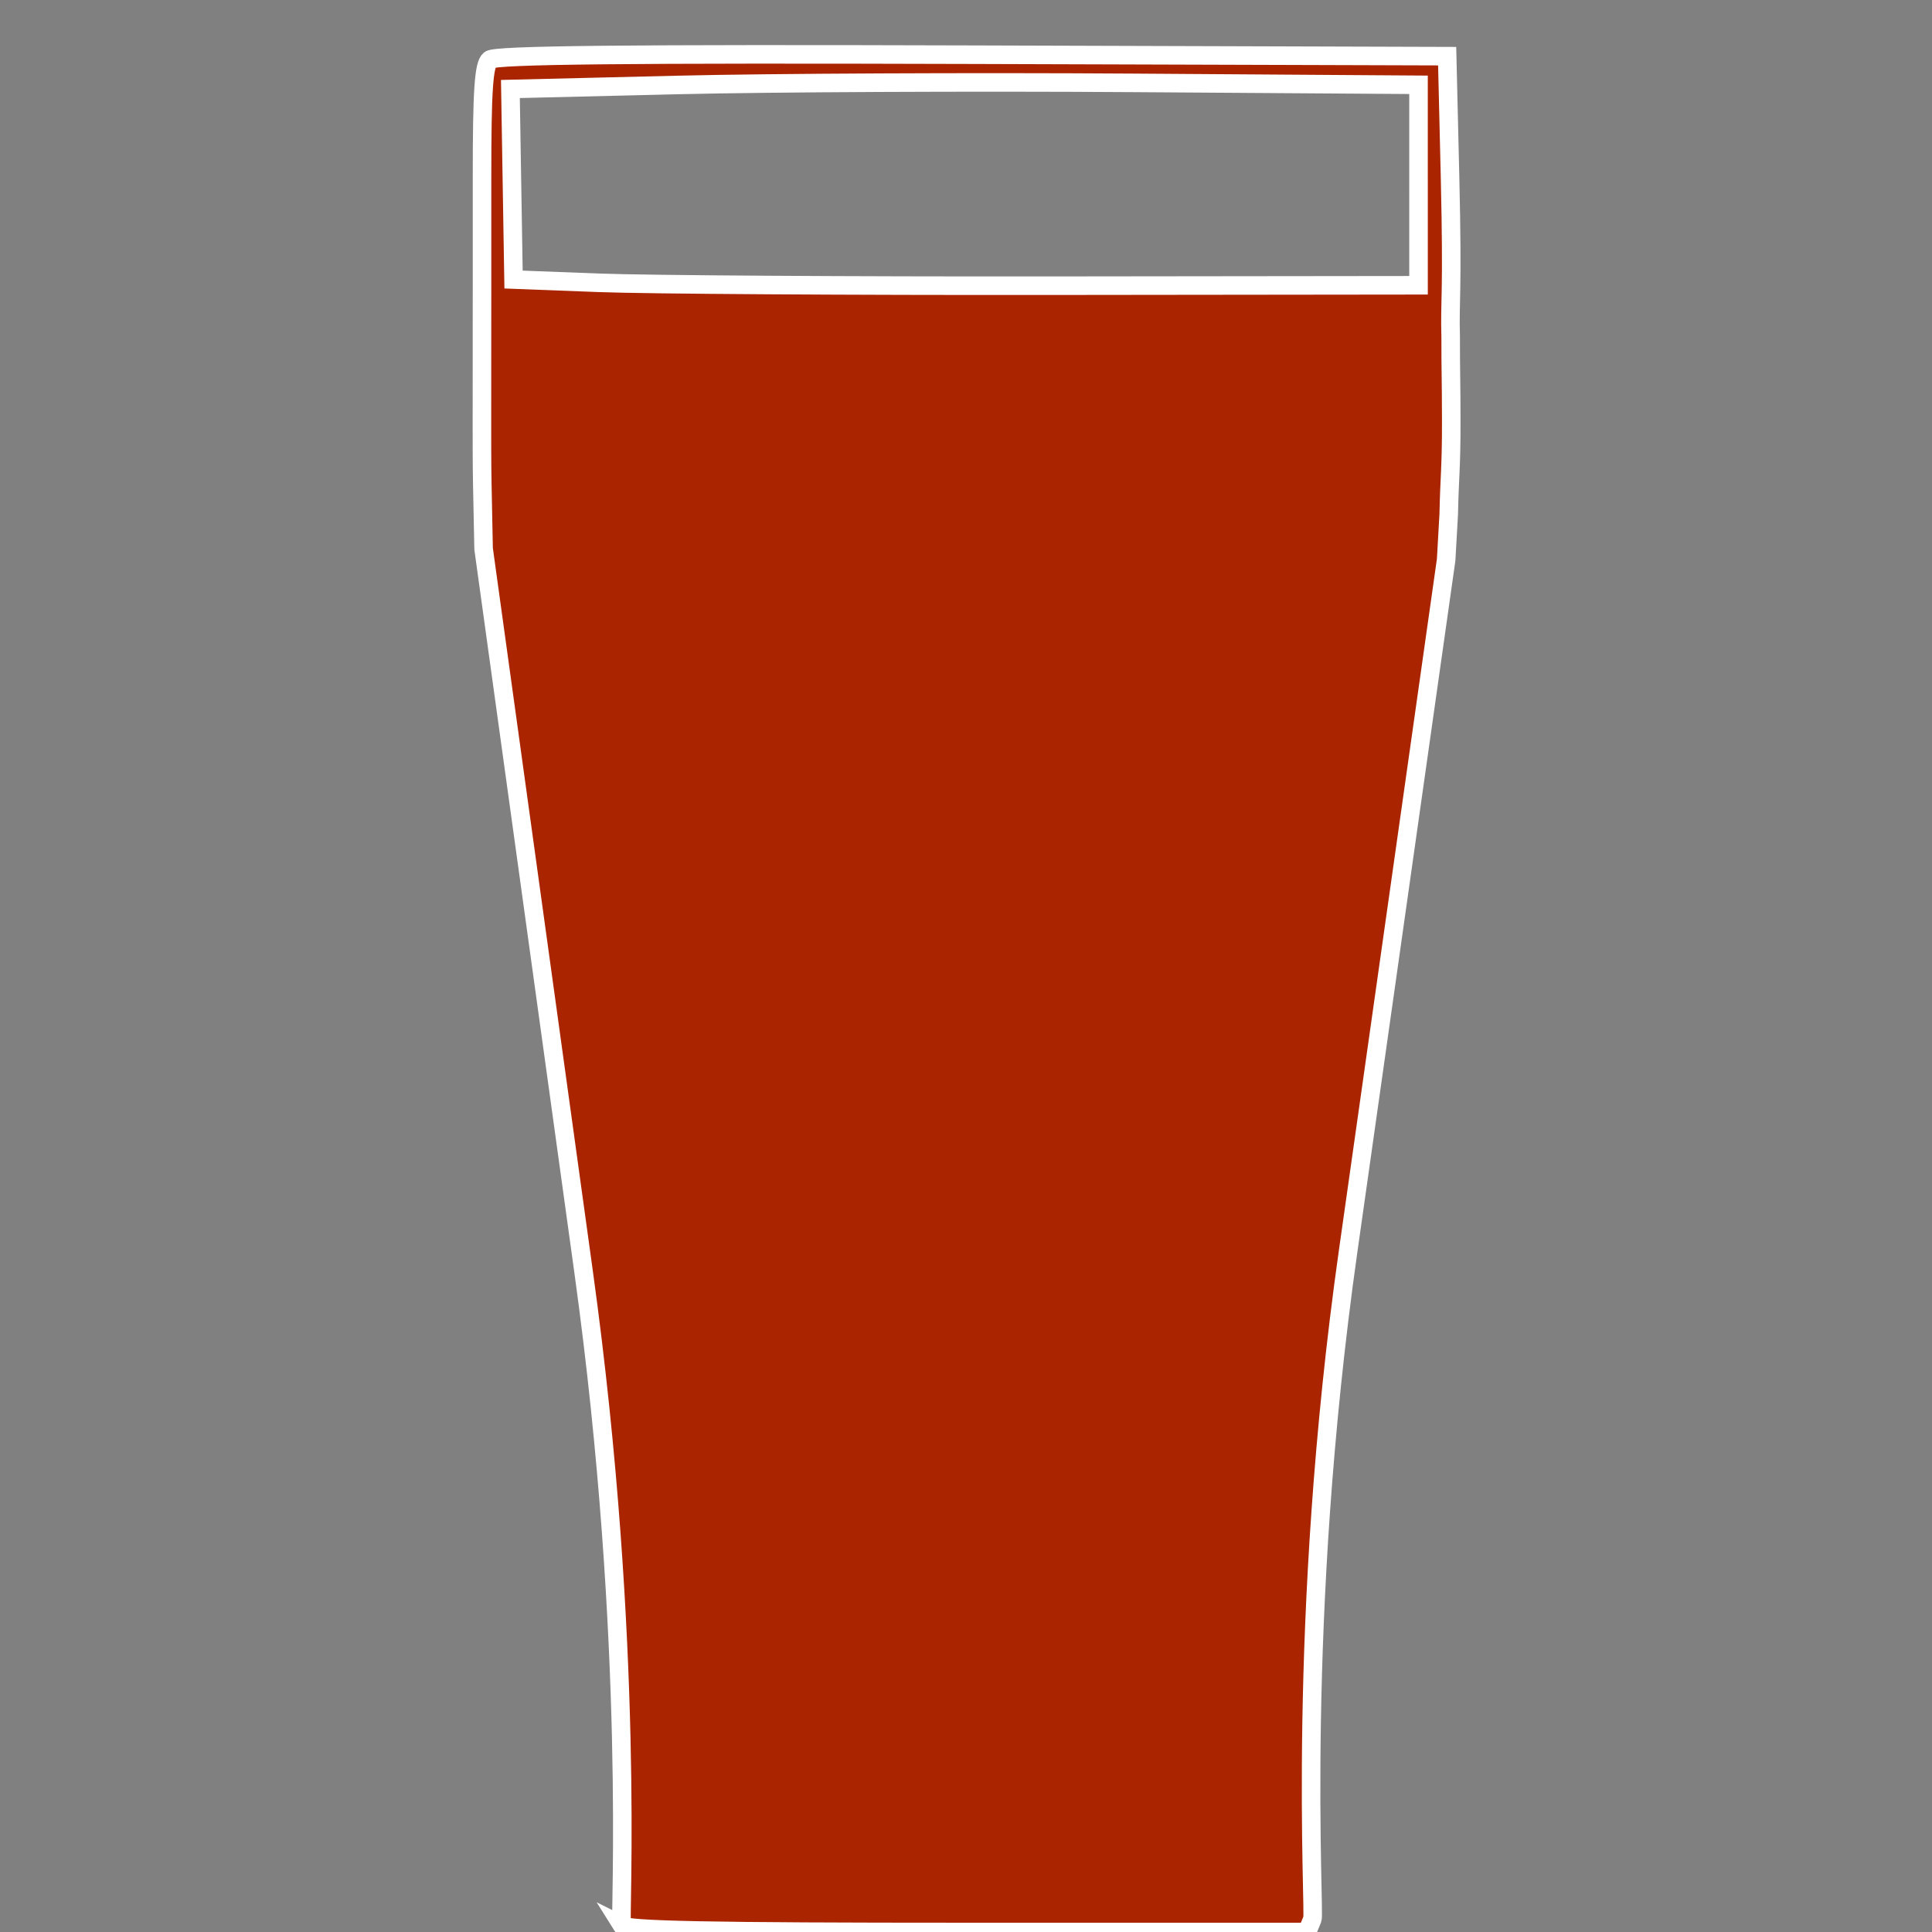 <?xml version="1.0" encoding="UTF-8" standalone="no"?>
<!-- Created with Inkscape (http://www.inkscape.org/) -->

<svg
   xmlns:dc="http://purl.org/dc/elements/1.1/"
   xmlns:cc="http://creativecommons.org/ns#"
   xmlns:rdf="http://www.w3.org/1999/02/22-rdf-syntax-ns#"
   xmlns:svg="http://www.w3.org/2000/svg"
   xmlns="http://www.w3.org/2000/svg"
   xmlns:sodipodi="http://sodipodi.sourceforge.net/DTD/sodipodi-0.dtd"
   xmlns:inkscape="http://www.inkscape.org/namespaces/inkscape"
   width="250"
   height="250"
   viewBox="0 0 250 250"
   id="svg2"
   version="1.1"
   inkscape:version="0.91 r13725"
   sodipodi:docname="pint-mediumbrown.svg"
   inkscape:export-filename="C:\Users\Michael Tyler\Pictures\ViceDistrict\pintsource.png"
   inkscape:export-xdpi="90"
   inkscape:export-ydpi="90">
  <rect x="0" y="0" width="250" height="250" fill="#808080" stroke="none"/>
  <defs
     id="defs4" />
  <sodipodi:namedview
     id="base"
     pagecolor="#ffffff"
     bordercolor="#666666"
     borderopacity="1.0"
     inkscape:pageopacity="1"
     inkscape:pageshadow="2"
     inkscape:zoom="0.99"
     inkscape:cx="-89.885025"
     inkscape:cy="85.64489"
     inkscape:document-units="px"
     inkscape:current-layer="layer1"
     showgrid="false"
     units="px"
     inkscape:window-width="1440"
     inkscape:window-height="852"
     inkscape:window-x="0"
     inkscape:window-y="0"
     inkscape:window-maximized="1"
     fit-margin-top="0"
     fit-margin-left="0"
     fit-margin-right="0"
     fit-margin-bottom="0" />
  <g
     inkscape:label="Layer 1"
     inkscape:groupmode="layer"
     id="layer1"
     transform="translate(-137.01,-564.648)">
    <path
       style="fill:#aa2400;fill-opacity:1;stroke:#ffffff;stroke-opacity:1;stroke-width:2.4;stroke-miterlimit:4;stroke-dasharray:none"
       d="m 217.456,813.765 c -0.3,-0.487 1.787,-35.989 -4.922,-84.497 l -12.947,-93.612 -0.107,-5.314 c -0.106,-5.235 -0.107,-5.166 -0.107,-11.227 0,-5.985 -8e-5,-7.34 0.006,-12.388 l 0.006,-4.96 0,-14.279 c 0,-11.132 0.222,-14.463 1.008,-15.115 0.734,-0.609 17.67,-0.785 62.443,-0.647 l 61.436,0.19 0.372,15.564 c 0.369,15.446 -0.057,16.045 0.083,20.726 -0.007,4.83 0.068,5.034 0.075,10.939 0.01,6.043 -0.225,7.159 -0.326,12.037 l -0.334,5.902 -12.678,89.43 c -6.812,48.05 -4.253,85.549 -4.631,86.465 l -0.687,1.668 -44.072,0 c -33.32,0 -44.205,-0.215 -44.618,-0.883 z m 103.11,-225.173 0,-12.97 -37.058,-0.251 c -20.382,-0.138 -46.822,-0.017 -58.755,0.271 l -21.697,0.522 0.203,12.329 0.203,12.329 11.118,0.424 c 6.115,0.233 32.463,0.4 58.552,0.371 l 47.435,-0.054 0,-12.97 z"
       id="path4381"
       inkscape:connector-curvature="0"
       sodipodi:nodetypes="cscssscscscsccccsccscccsccccsscccc" />
  </g>
</svg>

